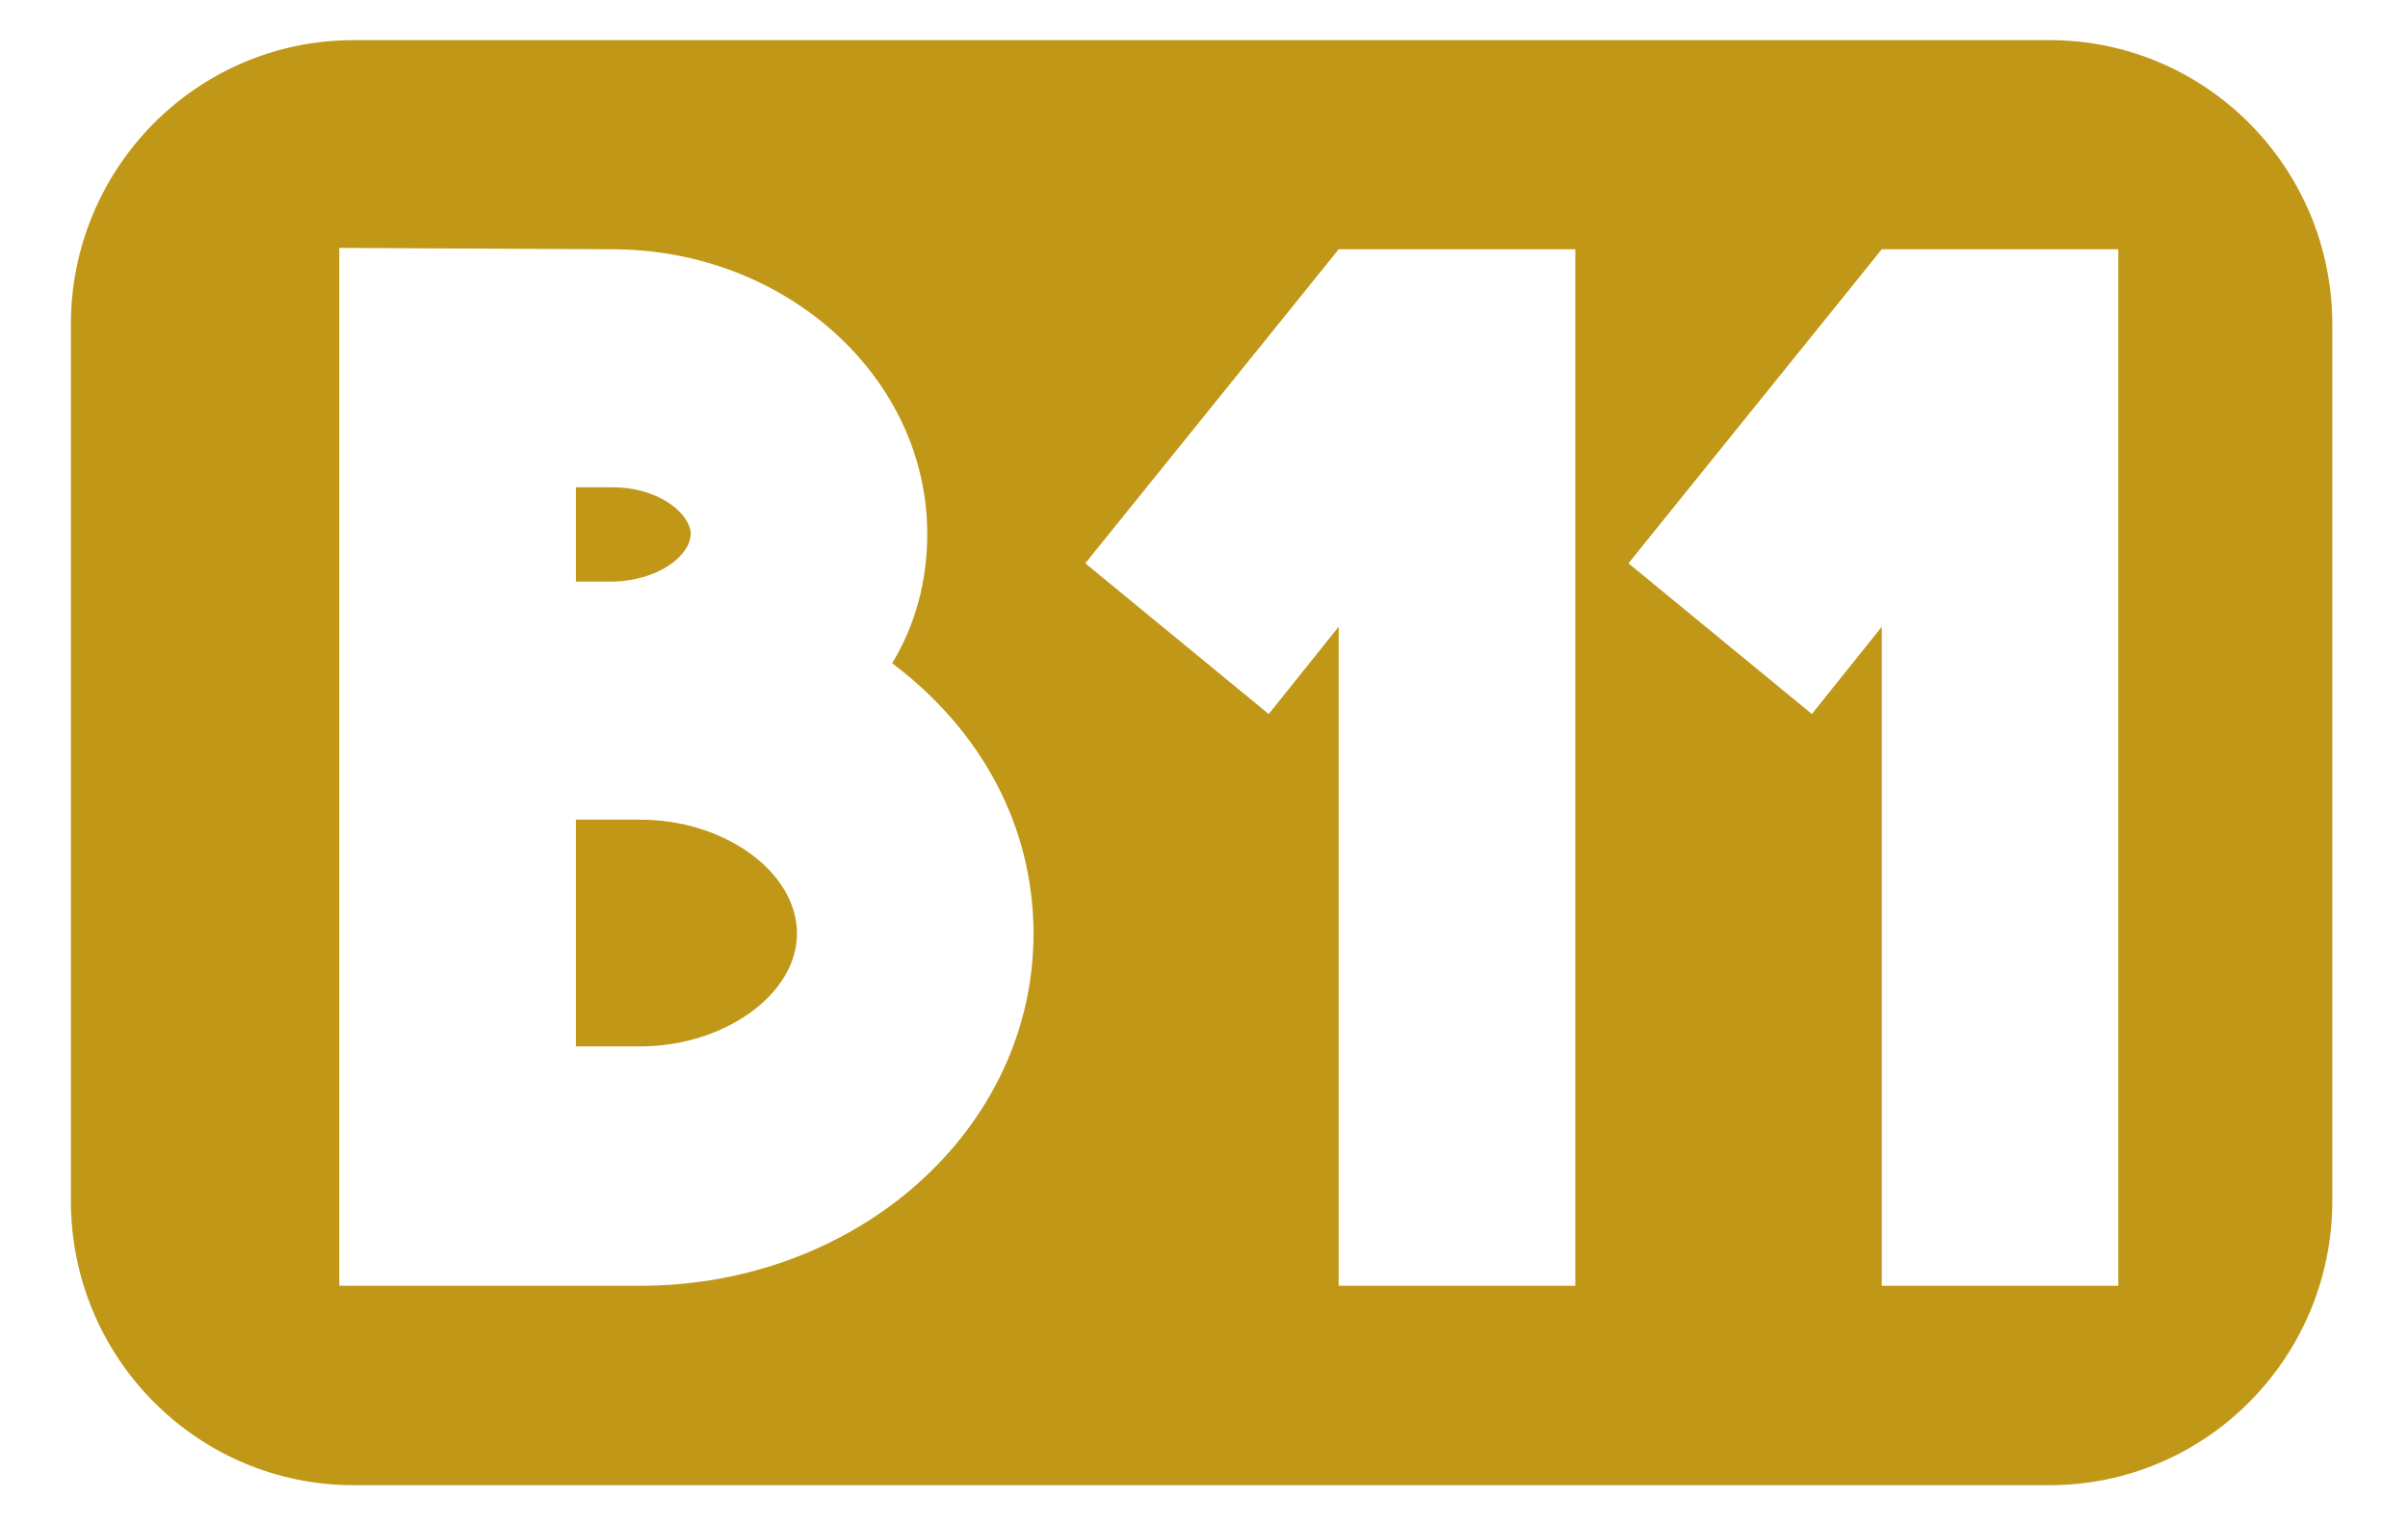 <svg width="30" height="19" viewBox="0 0 30 19" fill="none" xmlns="http://www.w3.org/2000/svg">
<g clip-path="url(#clip0_108_537)">
<path d="M25.535 0.5H4.405C2.46 0.5 0.883 2.086 0.883 4.043V14.957C0.883 16.914 2.46 18.5 4.405 18.5H25.535C27.479 18.5 29.057 16.914 29.057 14.957V4.043C29.057 2.086 27.479 0.5 25.535 0.5ZM7.977 16.016H4.227V3.088L7.627 3.105C9.789 3.105 11.552 4.701 11.552 6.648C11.552 7.227 11.412 7.771 11.115 8.262C12.214 9.087 12.876 10.279 12.876 11.63C12.876 14.069 10.68 16.016 7.977 16.016ZM19.626 16.016H16.678V7.807L15.806 8.894L13.521 7.017L16.678 3.105H19.626V16.016ZM26.391 16.016H23.444V7.807L22.573 8.894L20.288 7.017L23.444 3.105H26.391V16.016Z" fill="#C19718"/>
<path d="M7.977 10.21H7.175V13.034H7.977C9.023 13.034 9.929 12.385 9.929 11.63C9.929 10.859 9.023 10.21 7.977 10.21Z" fill="#C19718"/>
<path d="M8.605 6.648C8.605 6.42 8.238 6.07 7.627 6.07H7.175V7.245H7.644C8.221 7.227 8.605 6.911 8.605 6.648Z" fill="#C19718"/>
</g>
<defs>
<clipPath id="clip0_108_537">
<rect width="28.174" height="18" fill="white" transform="translate(0.883 0.5)"/>
</clipPath>
</defs>
</svg>
